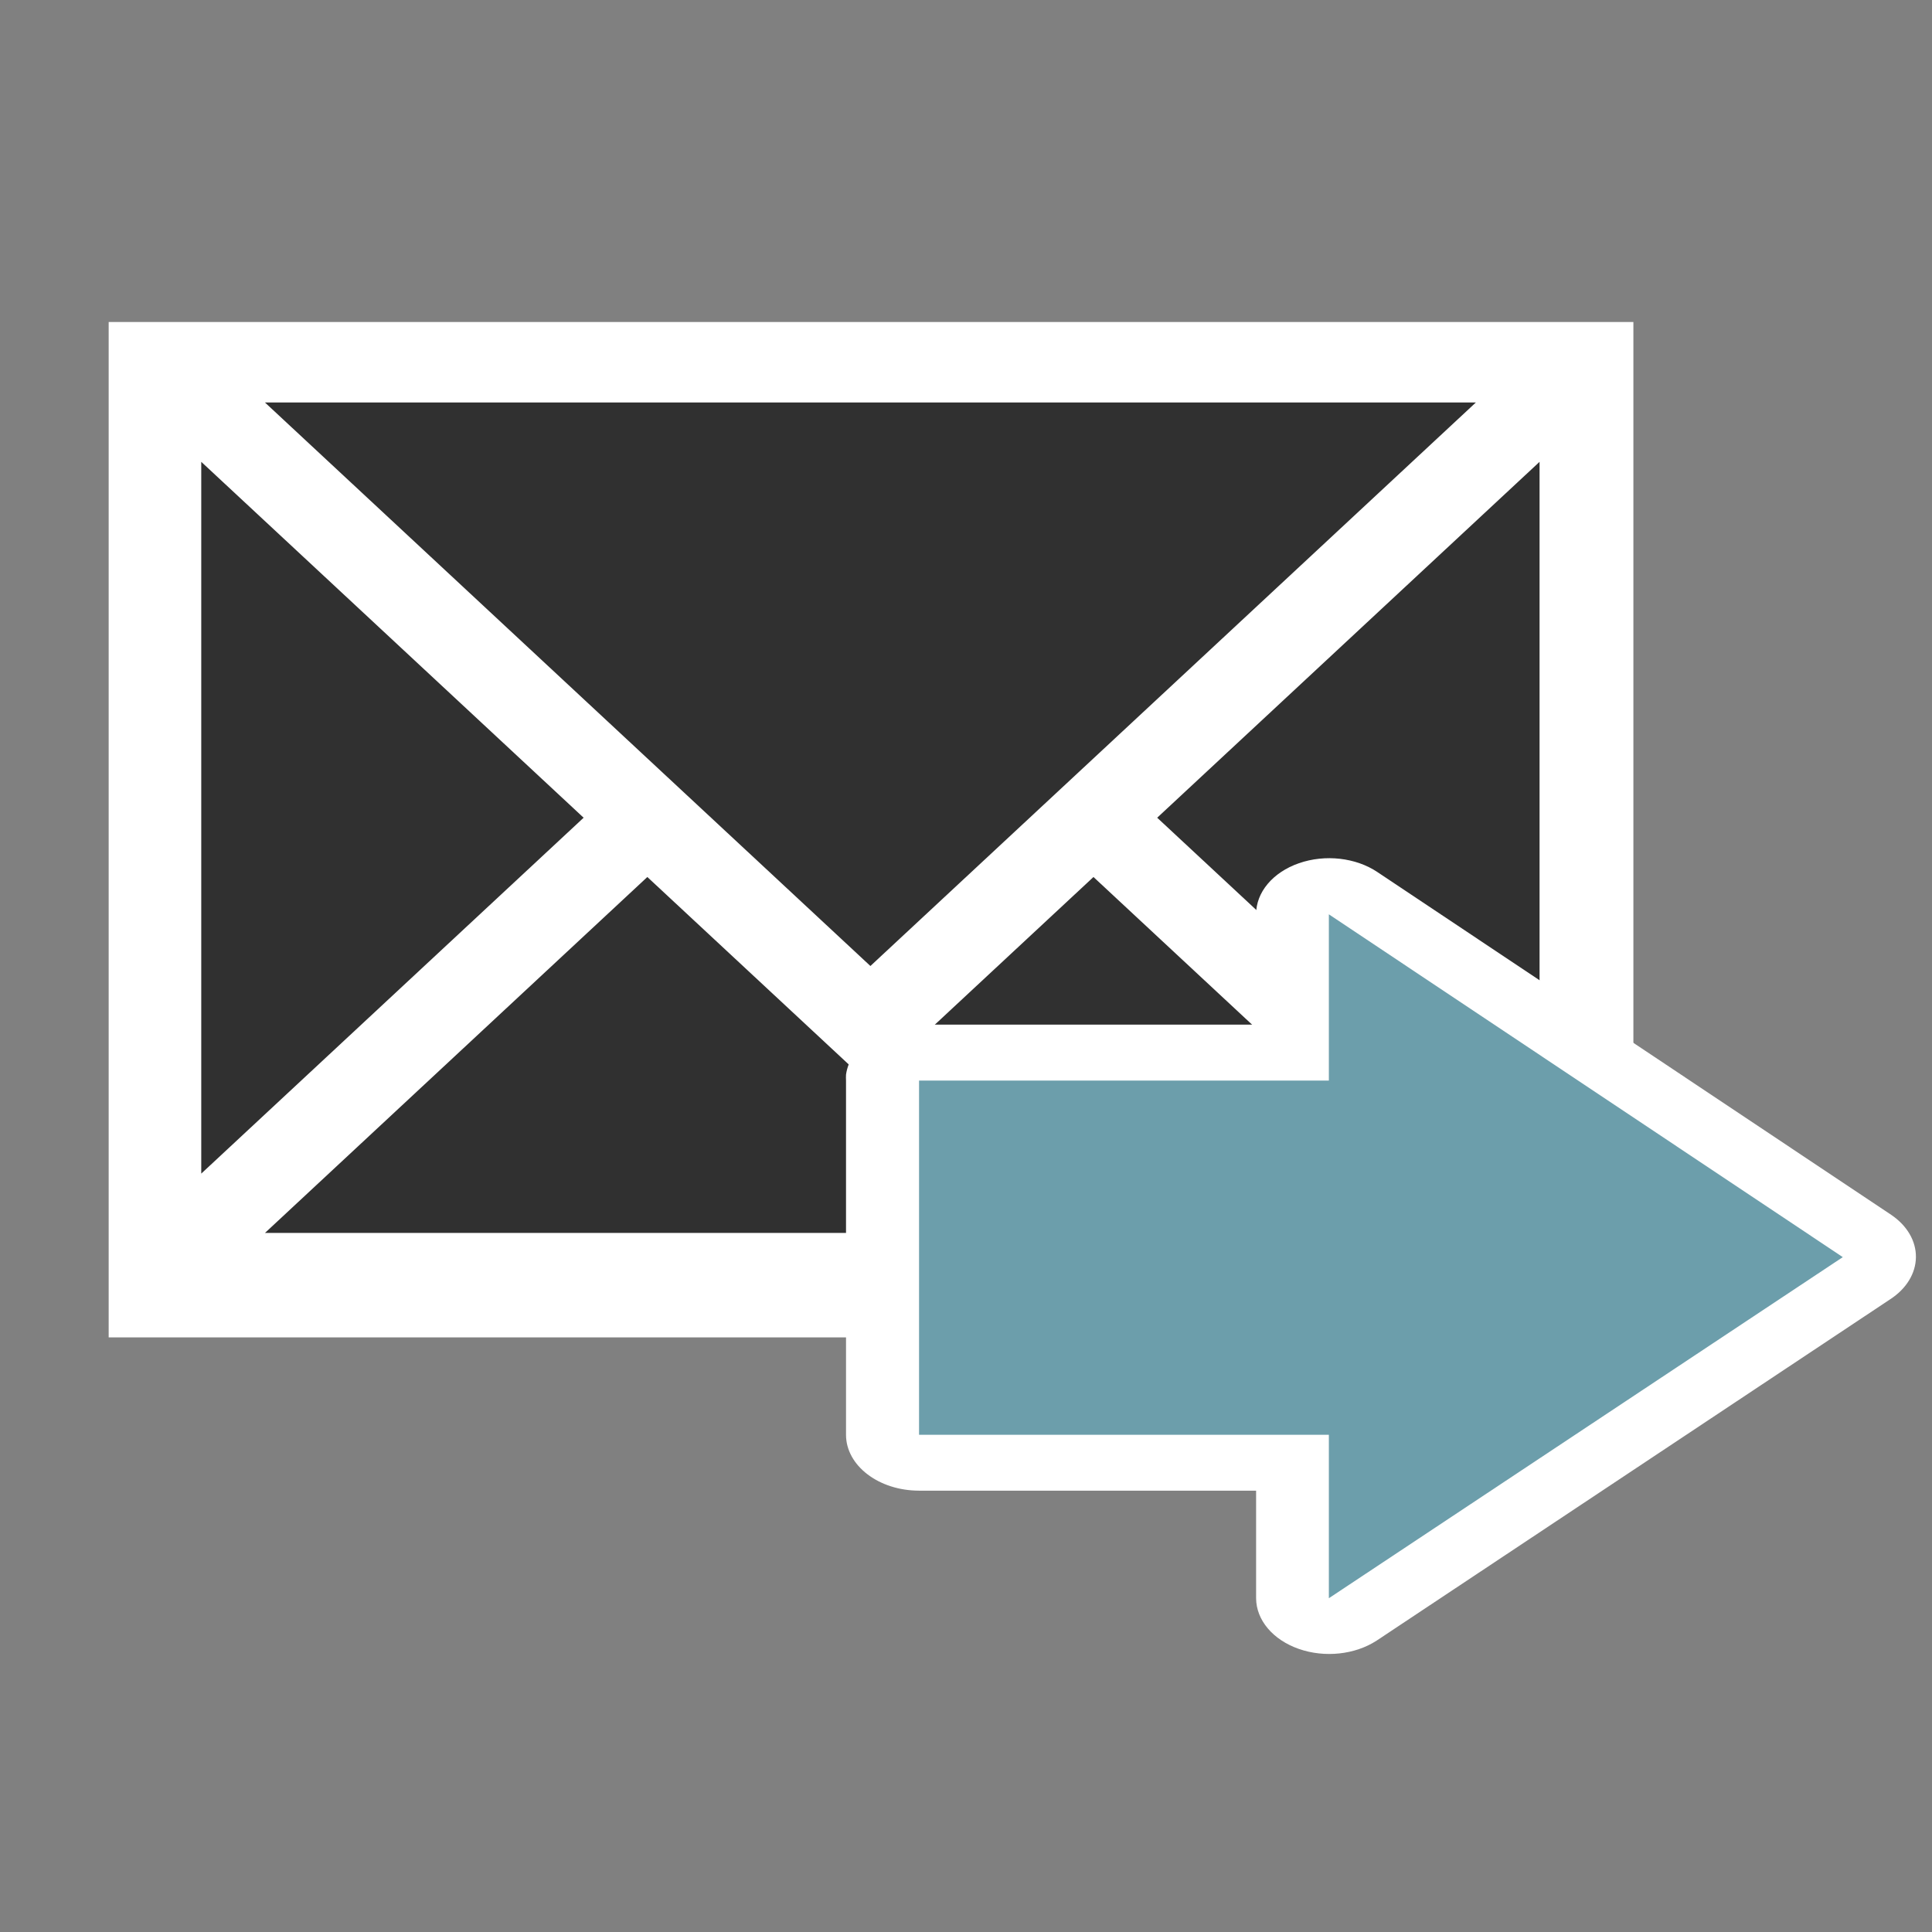 <?xml version="1.0" encoding="UTF-8" standalone="no"?>
<!-- Created with Inkscape (http://www.inkscape.org/) -->
<svg
   xmlns:dc="http://purl.org/dc/elements/1.1/"
   xmlns:cc="http://creativecommons.org/ns#"
   xmlns:rdf="http://www.w3.org/1999/02/22-rdf-syntax-ns#"
   xmlns:svg="http://www.w3.org/2000/svg"
   xmlns="http://www.w3.org/2000/svg"
   xmlns:xlink="http://www.w3.org/1999/xlink"
   xmlns:sodipodi="http://sodipodi.sourceforge.net/DTD/sodipodi-0.dtd"
   xmlns:inkscape="http://www.inkscape.org/namespaces/inkscape"
   width="48"
   height="48"
   id="svg2"
   sodipodi:version="0.32"
   inkscape:version="0.46"
   version="1.0"
   sodipodi:docbase="/home/christof/themes_and_icons/meinICONtheme/BRIT ICONS/scalable/actions"
   sodipodi:docname="mail-send.svg"
   inkscape:output_extension="org.inkscape.output.svg.inkscape">
  <rect width="100%" height="100%" fill="#808080" stroke="none"/>
  <defs
     id="defs4">
    <inkscape:perspective
       sodipodi:type="inkscape:persp3d"
       inkscape:vp_x="0 : 24 : 1"
       inkscape:vp_y="0 : 1000 : 0"
       inkscape:vp_z="48 : 24 : 1"
       inkscape:persp3d-origin="24 : 16 : 1"
       id="perspective44" />
    <linearGradient
       y2="11.982"
       x2="13.847"
       y1="11.485"
       x1="11.742"
       gradientTransform="matrix(1.277,0,0,-1.406,24.248,33.337)"
       gradientUnits="userSpaceOnUse"
       id="linearGradient1493"
       xlink:href="#linearGradient15107"
       inkscape:collect="always" />
    <radialGradient
       r="7.228"
       fy="73.616"
       fx="6.703"
       cy="73.616"
       cx="6.703"
       gradientTransform="scale(1.902,0.526)"
       gradientUnits="userSpaceOnUse"
       id="radialGradient1481"
       xlink:href="#linearGradient10691"
       inkscape:collect="always" />
    <linearGradient
       y2="18.069"
       x2="27.909"
       y1="8.669"
       x1="32.058"
       gradientTransform="matrix(0,1,-1,0,37.076,-5.879)"
       gradientUnits="userSpaceOnUse"
       id="linearGradient2365"
       xlink:href="#linearGradient4274"
       inkscape:collect="always" />
    <linearGradient
       y2="27.057"
       x2="9.582"
       y1="18.25"
       x1="12.25"
       gradientTransform="matrix(0,1,-1,0,37.076,-5.879)"
       gradientUnits="userSpaceOnUse"
       id="linearGradient2564"
       xlink:href="#linearGradient6925"
       inkscape:collect="always" />
    <linearGradient
       y2="30.558"
       x2="12.252"
       y1="15.868"
       x1="14.752"
       gradientTransform="matrix(0,1,-1,0,37.076,-5.879)"
       gradientUnits="userSpaceOnUse"
       id="linearGradient2562"
       xlink:href="#linearGradient6901"
       inkscape:collect="always" />
    <linearGradient
       id="linearGradient6925">
      <stop
         style="stop-color:#66537f;stop-opacity:1;"
         offset="0"
         id="stop6927" />
      <stop
         style="stop-color:#66537f;stop-opacity:0;"
         offset="1"
         id="stop6929" />
    </linearGradient>
    <linearGradient
       id="linearGradient6901">
      <stop
         style="stop-color:#b795e5;stop-opacity:1;"
         offset="0"
         id="stop6903" />
      <stop
         style="stop-color:#9075b5;stop-opacity:0;"
         offset="1"
         id="stop6905" />
    </linearGradient>
    <linearGradient
       id="linearGradient4274">
      <stop
         style="stop-color:#ffffff;stop-opacity:0.255;"
         offset="0.303"
         id="stop4276" />
      <stop
         style="stop-color:#ffffff;stop-opacity:1.303;"
         offset="1.303"
         id="stop4278" />
    </linearGradient>
    <linearGradient
       inkscape:collect="always"
       id="linearGradient10691">
      <stop
         style="stop-color:#303030;stop-opacity:1;"
         offset="0"
         id="stop10693" />
      <stop
         style="stop-color:#303030;stop-opacity:0;"
         offset="1"
         id="stop10695" />
    </linearGradient>
    <linearGradient
       id="linearGradient15107">
      <stop
         id="stop15109"
         offset="0.303"
         style="stop-color:#ffffff;stop-opacity:1.303;" />
      <stop
         id="stop15111"
         offset="1.303"
         style="stop-color:#e2e2e2;stop-opacity:1.303;" />
    </linearGradient>
    <linearGradient
       id="linearGradient9749">
      <stop
         id="stop9751"
         offset="0"
         style="stop-color:#ffffff;stop-opacity:1;" />
      <stop
         id="stop9753"
         offset="1.303"
         style="stop-color:#ededed;stop-opacity:1.303;" />
    </linearGradient>
    <linearGradient
       id="linearGradient2274">
      <stop
         id="stop2276"
         offset="0.303"
         style="stop-color:#303030;stop-opacity:0.129;" />
      <stop
         id="stop2278"
         offset="1.303"
         style="stop-color:#303030;stop-opacity:0.303;" />
    </linearGradient>
    <linearGradient
       id="linearGradient2624">
      <stop
         style="stop-color:#dfe0df;stop-opacity:1;"
         offset="0"
         id="stop2626" />
      <stop
         id="stop2630"
         offset="0.238"
         style="stop-color:#a6b0a6;stop-opacity:1;" />
      <stop
         style="stop-color:#b5beb5;stop-opacity:1.303;"
         offset="1.303"
         id="stop2628" />
    </linearGradient>
  </defs>
  <sodipodi:namedview
     id="base"
     pagecolor="#ffffff"
     bordercolor="#666666"
     borderopacity="1.0"
     gridtolerance="10000"
     guidetolerance="10000"
     objecttolerance="10000"
     inkscape:pageopacity="0.0"
     inkscape:pageshadow="2"
     inkscape:zoom="7.9195959"
     inkscape:cx="21.28797"
     inkscape:cy="4.8691808"
     inkscape:document-units="px"
     inkscape:current-layer="layer1"
     width="48px"
     height="48px"
     showgrid="true"
     inkscape:window-width="1680"
     inkscape:window-height="1000"
     inkscape:window-x="0"
     inkscape:window-y="25"
     inkscape:grid-bbox="false" />
  <g
     inkscape:label="Layer 1"
     inkscape:groupmode="layer"
     id="layer1">
    <rect
       style="opacity:1;fill:#ffffff;fill-opacity:1;fill-rule:nonzero;stroke:none;stroke-width:5;stroke-linejoin:miter;stroke-miterlimit:4;stroke-dasharray:none;stroke-opacity:1"
       id="rect3435"
       width="37.881"
       height="25.227"
       x="2.7"
       y="8" />
    <path
       style="fill:#303030;fill-opacity:1;fill-rule:evenodd;stroke:none;stroke-width:1px;stroke-linecap:butt;stroke-linejoin:miter;stroke-opacity:1"
       d="M 6.583,30.632 L 16.083,21.789 L 21.625,26.947 L 27.167,21.789 L 36.667,30.632 L 6.583,30.632 z "
       id="path6061" />
    <path
       style="fill:#303030;fill-opacity:1;fill-rule:evenodd;stroke:none;stroke-width:1px;stroke-linecap:butt;stroke-linejoin:miter;stroke-opacity:1"
       d="M 5,11.474 L 14.5,20.316 L 5,29.158 L 5,11.474 z "
       id="path5088" />
    <path
       style="fill:#303030;fill-opacity:1;fill-rule:evenodd;stroke:none;stroke-width:1px;stroke-linecap:butt;stroke-linejoin:miter;stroke-opacity:1"
       d="M 6.583,10 L 21.625,24 L 36.667,10 L 6.583,10 z "
       id="path2160" />
    <path
       style="fill:#303030;fill-opacity:1;fill-rule:evenodd;stroke:none;stroke-width:1px;stroke-linecap:butt;stroke-linejoin:miter;stroke-opacity:1"
       d="M 38.25,11.474 L 28.75,20.316 L 38.25,29.158 L 38.25,11.474 z "
       id="path6059" />
    <g
       style="fill:#ffffff;fill-opacity:1;stroke:none;stroke-opacity:1"
       transform="matrix(0,0.516,0.675,0,17.096,18.846)"
       inkscape:label="Layer 1"
       id="g2417">
      <path
         sodipodi:type="inkscape:offset"
         inkscape:radius="2.6904409"
         inkscape:original="M 15.5 8.5 L 15.5 23.59375 L 7.5 23.59375 L 24 42.5 L 40.4375 23.59375 L 32.5625 23.59375 L 32.5625 8.5 L 15.5 8.5 z "
         style="opacity:1;fill:#ffffff;fill-opacity:1;fill-rule:nonzero;stroke:none;stroke-width:1;stroke-linecap:butt;stroke-linejoin:miter;marker:none;marker-start:none;marker-mid:none;marker-end:none;stroke-miterlimit:4;stroke-dasharray:none;stroke-dashoffset:0;stroke-opacity:1;visibility:visible;display:inline;overflow:visible"
         id="path2421"
         d="M 15.219,5.812 C 13.846,5.958 12.806,7.12 12.812,8.5 L 12.812,20.906 L 7.5,20.906 C 6.441,20.902 5.477,21.519 5.039,22.484 C 4.6,23.448 4.769,24.58 5.469,25.375 L 21.969,44.281 C 22.484,44.866 23.228,45.198 24.007,45.192 C 24.786,45.186 25.525,44.842 26.031,44.25 L 42.469,25.344 C 43.148,24.547 43.305,23.429 42.869,22.477 C 42.433,21.525 41.484,20.912 40.438,20.906 L 35.25,20.906 L 35.25,8.5 C 35.248,7.016 34.046,5.814 32.562,5.812 L 15.5,5.812 C 15.406,5.808 15.312,5.808 15.219,5.812 L 15.219,5.812 z" />
    </g>
    <g
       id="g3148"
       inkscape:label="Layer 1"
       transform="matrix(0,0.516,0.675,0,17.096,18.846)"
       style="fill:#6c9eab;fill-opacity:1;stroke:none;stroke-opacity:1">
      <path
         sodipodi:nodetypes="cccccccc"
         id="path4348"
         d="M 7.5,23.584 L 24.006,42.5 L 40.429,23.584 L 32.559,23.584 L 32.559,8.5 L 15.504,8.5 L 15.504,23.584 L 7.5,23.584 z"
         style="opacity:1;fill:#6c9eab;fill-opacity:1;fill-rule:nonzero;stroke:none;stroke-width:1;stroke-linecap:butt;stroke-linejoin:miter;marker:none;marker-start:none;marker-mid:none;marker-end:none;stroke-miterlimit:4;stroke-dasharray:none;stroke-dashoffset:0;stroke-opacity:1;visibility:visible;display:inline;overflow:visible" />
    </g>
  </g>
</svg>

